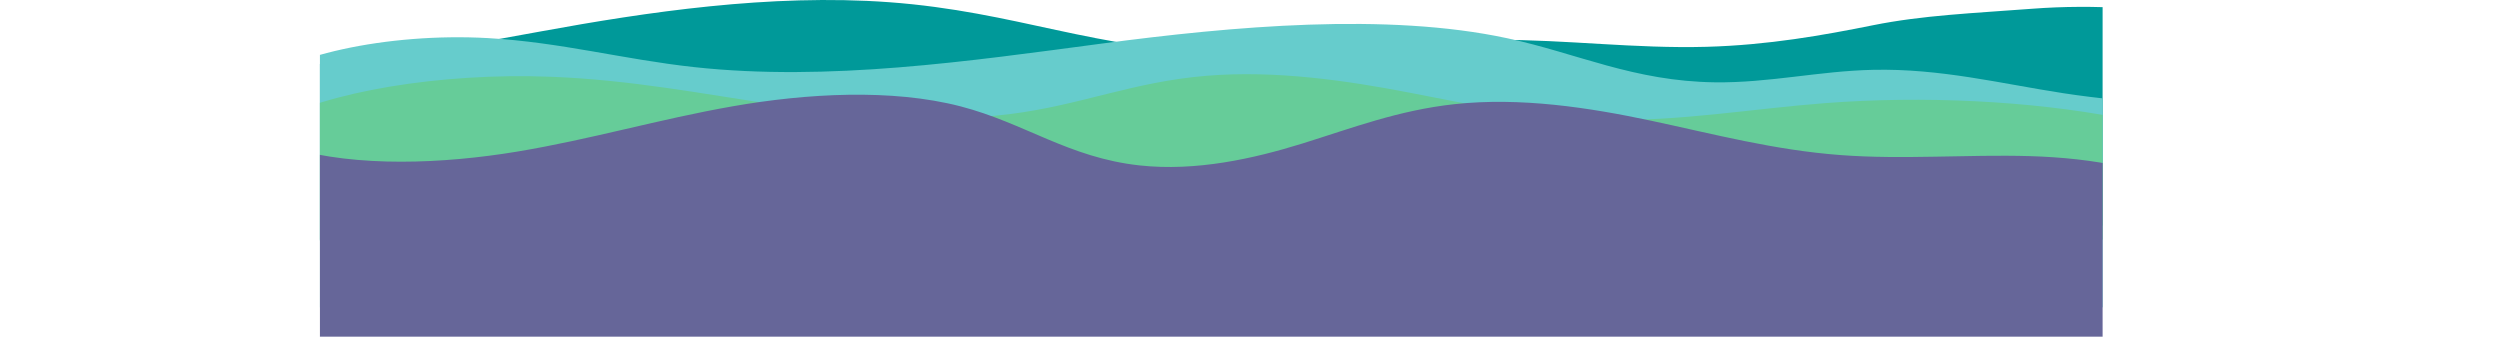 <svg xmlns="http://www.w3.org/2000/svg" xmlns:xlink="http://www.w3.org/1999/xlink" viewBox="0 0 2692.57 362.61"><defs><style>.cls-1{fill:none;}.cls-2{clip-path:url(#clip-path);}.cls-3{fill:#099;}.cls-4{fill:#6cc;}.cls-5{fill:#6c9;}.cls-6{fill:#669;}</style><clipPath id="clip-path" transform="translate(344.57 -26.99)"><rect class="cls-1" width="1920" height="391.98"/></clipPath></defs><g id="Layer_2" data-name="Layer 2"><g id="Flat"><g class="cls-2"><path class="cls-3" d="M2021.13,50.47c-32.45-15.07-111.85-19-176.47-14.1s-118.24,7-172,17.81S1560,75.57,1493.33,77.41c-76.81,2.11-150.44-7.75-227.45-7.54-98.14.28-191.7,16.83-289.11,14.42C834.41,80.78,750.2,39.45,613.2,29.38,484.84,19.94,350.89,40.17,239.07,60.61S3.48,103.73-129.51,99.69C-230.4,96.62-318.85,76.54-344.57,50.86l2,238.15,2333.38-19.73Z" transform="translate(344.57 -26.99)"/><path class="cls-4" d="M-78,124.75C-42,87.14,72.81,62,180.66,68c78.68,4.44,146,22.93,222.22,31.25,144.57,15.77,297-6.48,438.87-25.28S1149,40.26,1279,68.22c75.46,16.24,136,46.33,223.57,47.43,58.28.73,112-12.19,170.23-13.46,72.74-1.58,137.72,14.87,204.9,25.18C2030.92,150.88,2218.6,141.2,2348,103.1V358H-38.81Z" transform="translate(344.57 -26.99)"/><path class="cls-5" d="M1936.28,153.68C1842,135.62,1727,129.93,1621,138.07c-79.5,6.11-155.91,19.71-237.34,18-76.73-1.62-144.09-16.56-210.64-29.38s-143.52-24.25-218.15-18.08c-80.07,6.62-135.17,31.72-212.44,41.35-81.08,10.1-172.09,1.54-251.19-10.17S335,113,249,109.67C130,105,5.54,125.84-54.32,160.38V285H1964.44Z" transform="translate(344.57 -26.99)"/><path class="cls-6" d="M-32.2,186.3c72.42,21.06,165,17.2,244.75,3.95s152.77-34.92,232.11-48.8,171-19.21,245.45.12c69,17.93,116.36,55.2,192.61,63.56,60.72,6.67,122.74-7.23,175.28-23.54s103.28-35.86,164-42.43c71.19-7.7,145,3.65,211.9,17.87s132.32,31.67,204.4,37c67,5,135.46-.84,203.14,1.09S1982.62,209.52,2014,238.9V389.6H-26.66Z" transform="translate(344.57 -26.99)"/></g></g></g></svg>